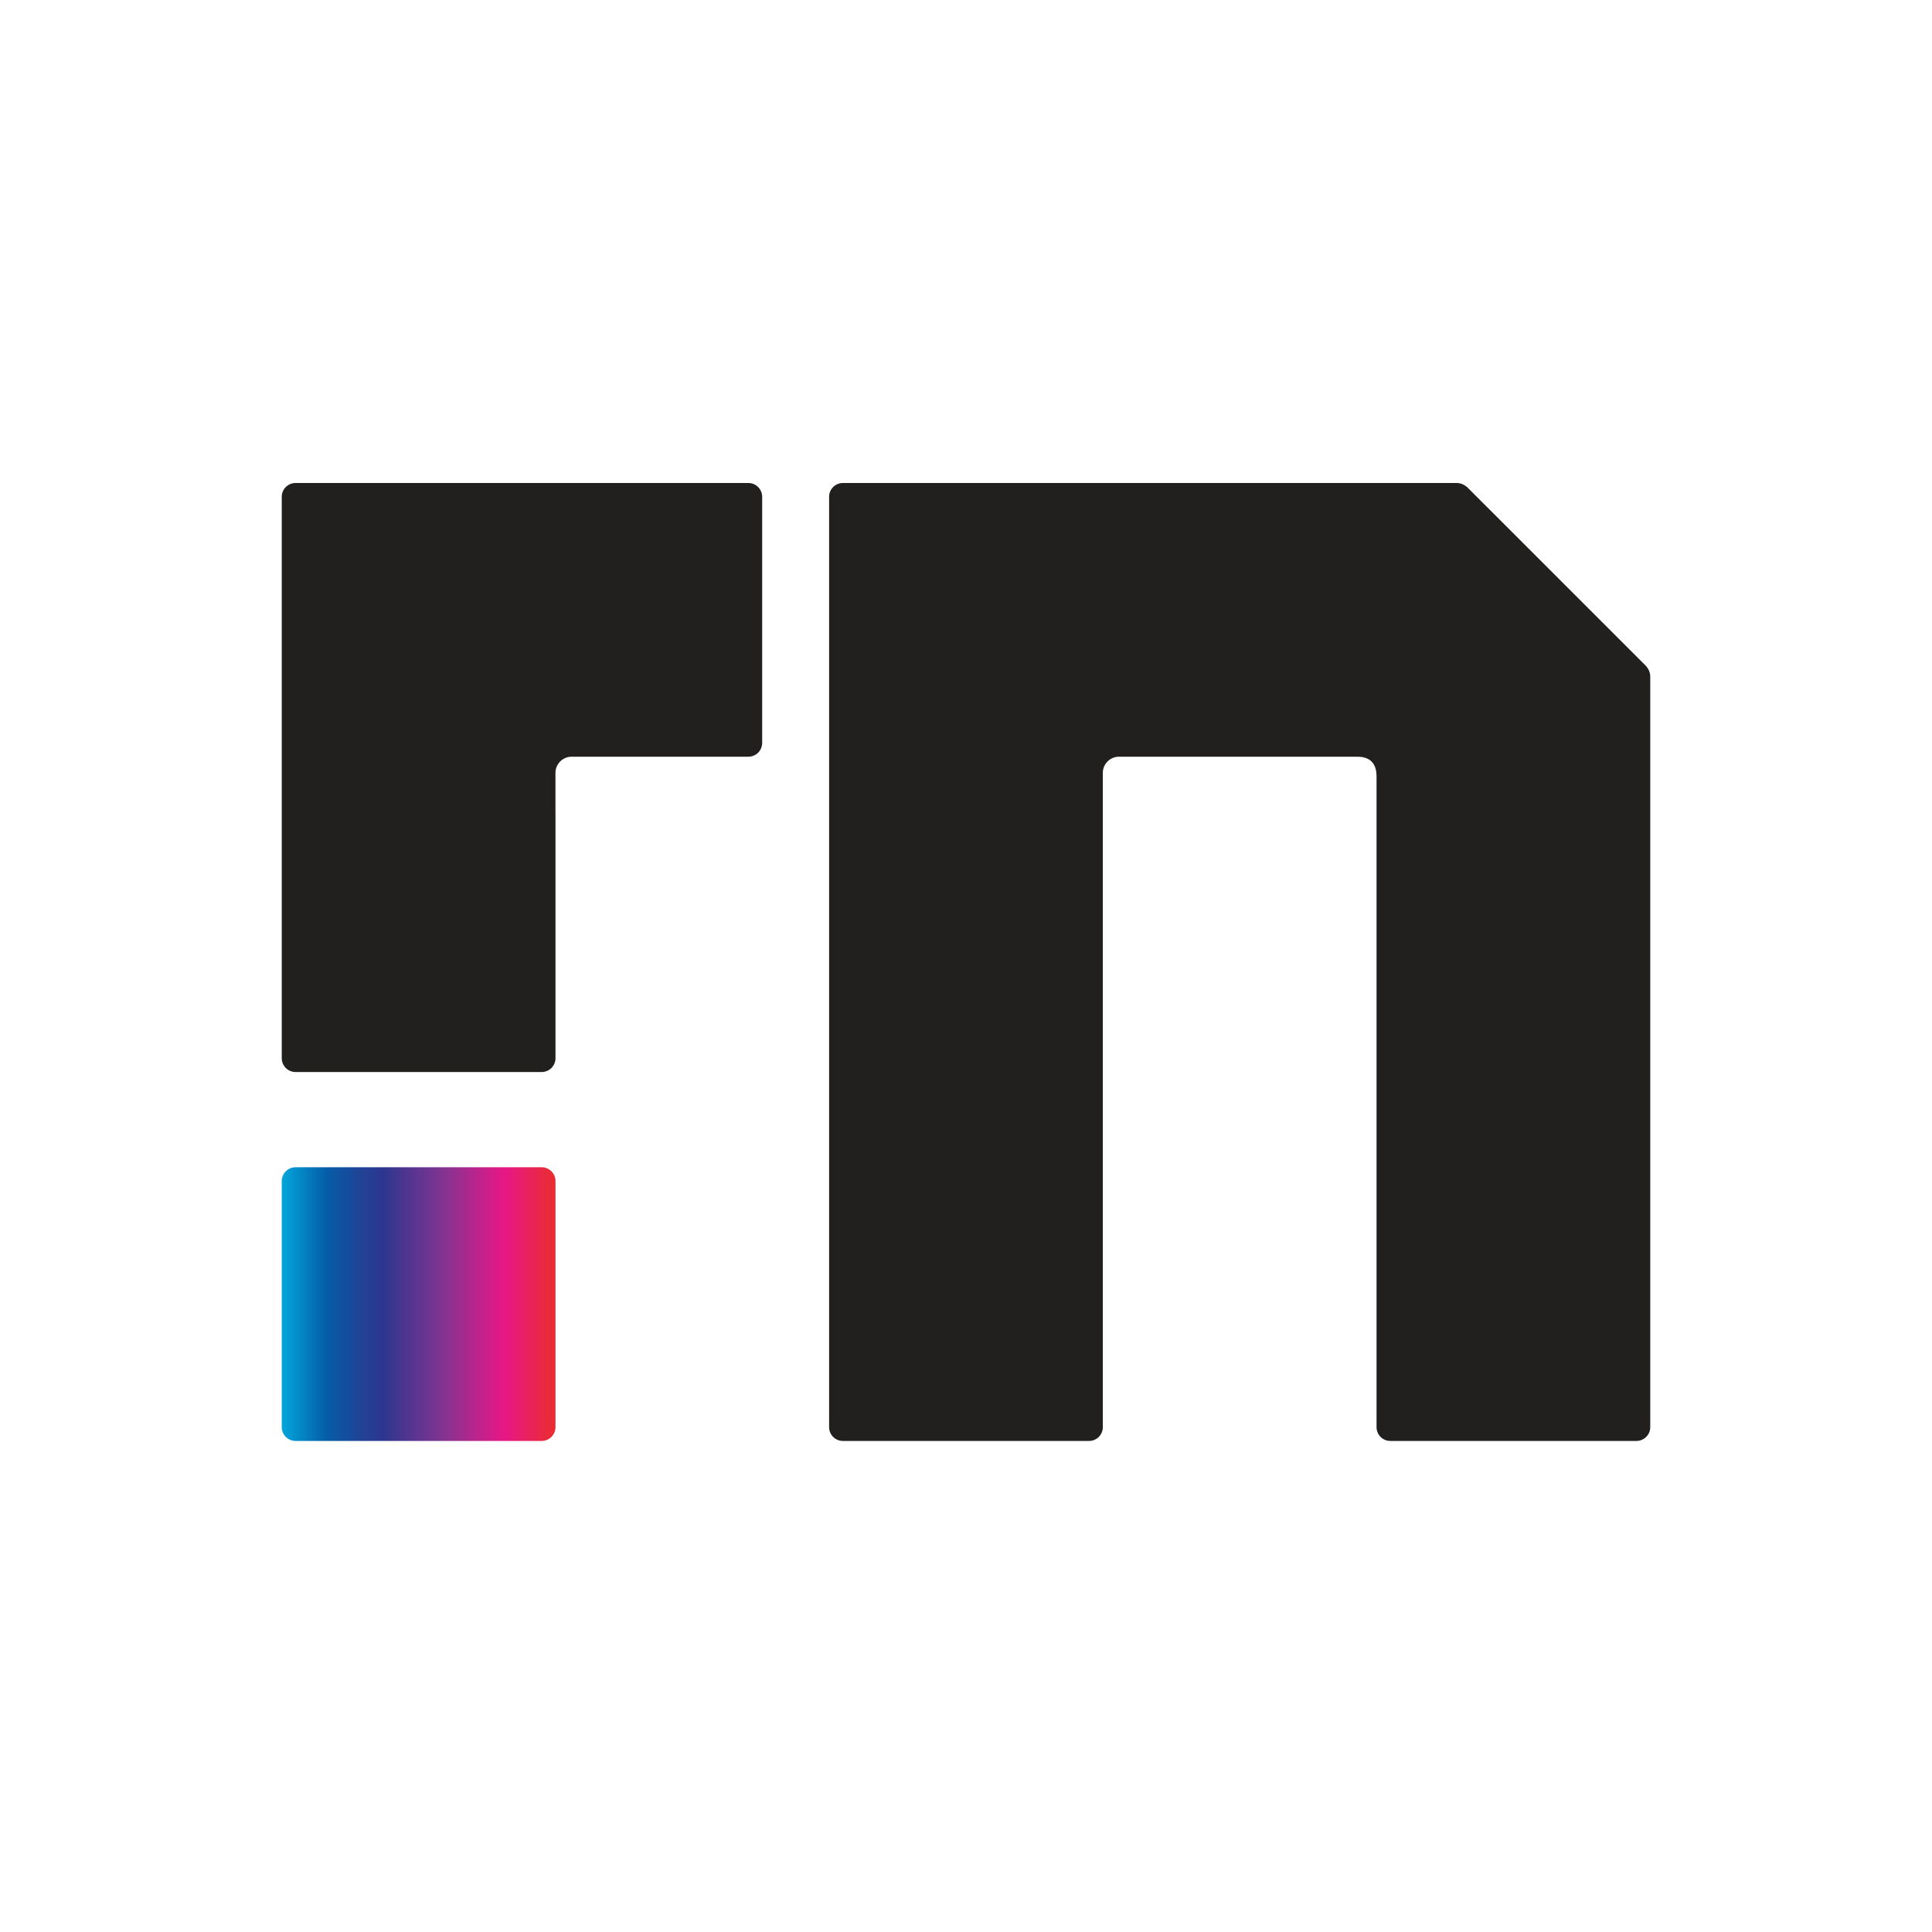 <svg width="48" height="48" viewBox="0 0 48 48" fill="none" xmlns="http://www.w3.org/2000/svg">
<path d="M13.458 29H11.788H10.674H7.343C7.154 29 7 29.154 7 29.343V32.4V32.401V35.457C7 35.647 7.154 35.8 7.343 35.8H9.013H10.127H13.458C13.647 35.8 13.801 35.647 13.801 35.457V32.4V32.4V29.343C13.801 29.154 13.647 29 13.458 29Z" fill="url(#paint0_linear_3194_5750)"/>
<path d="M18.593 12H18.233V12H16.276H16.043H13.8H12.194H11.808H11.808H7.834H7.343C7.154 12 7 12.153 7 12.343V12.954V16.808V18.8V23.9V24.777H7V26.291C7 26.481 7.154 26.634 7.343 26.634H9.013H10.127H13.458C13.647 26.634 13.801 26.481 13.801 26.291V23.235V23.234V20.177C13.801 20.177 13.8 20.176 13.8 20.176V19.202C13.8 18.98 13.98 18.801 14.201 18.8H15.262H18.593C18.783 18.8 18.936 18.647 18.936 18.457V15.4V15.4V12.343C18.936 12.154 18.782 12 18.593 12Z" fill="#221F1F"/>
<path d="M40.898 16.549L36.447 12.099C36.411 12.069 36.372 12.045 36.329 12.027C36.287 12.01 36.24 12 36.191 12H27.056H25.386H24.273H21.588H20.942C20.753 12 20.599 12.153 20.599 12.343V12.987V15.4V15.4V18.457V35.457C20.599 35.647 20.753 35.8 20.942 35.8H27.056C27.246 35.8 27.399 35.647 27.399 35.457V19.201C27.4 18.98 27.579 18.8 27.801 18.8H33.723C34.165 18.8 34.2 19.127 34.2 19.295V35.457C34.2 35.647 34.353 35.8 34.542 35.8H40.657C40.846 35.8 41 35.647 41 35.457V16.809C40.999 16.709 40.959 16.619 40.898 16.549Z" fill="#221F1F"/>
<defs>
<linearGradient id="paint0_linear_3194_5750" x1="7" y1="32.401" x2="13.801" y2="32.401" gradientUnits="userSpaceOnUse">
<stop stop-color="#02A6DC"/>
<stop offset="0.165" stop-color="#055DA7"/>
<stop offset="0.282" stop-color="#1F4497"/>
<stop offset="0.373" stop-color="#2E368E"/>
<stop offset="0.594" stop-color="#843492"/>
<stop offset="0.81" stop-color="#E71787"/>
<stop offset="1" stop-color="#EA2D2F"/>
</linearGradient>
</defs>
</svg>

